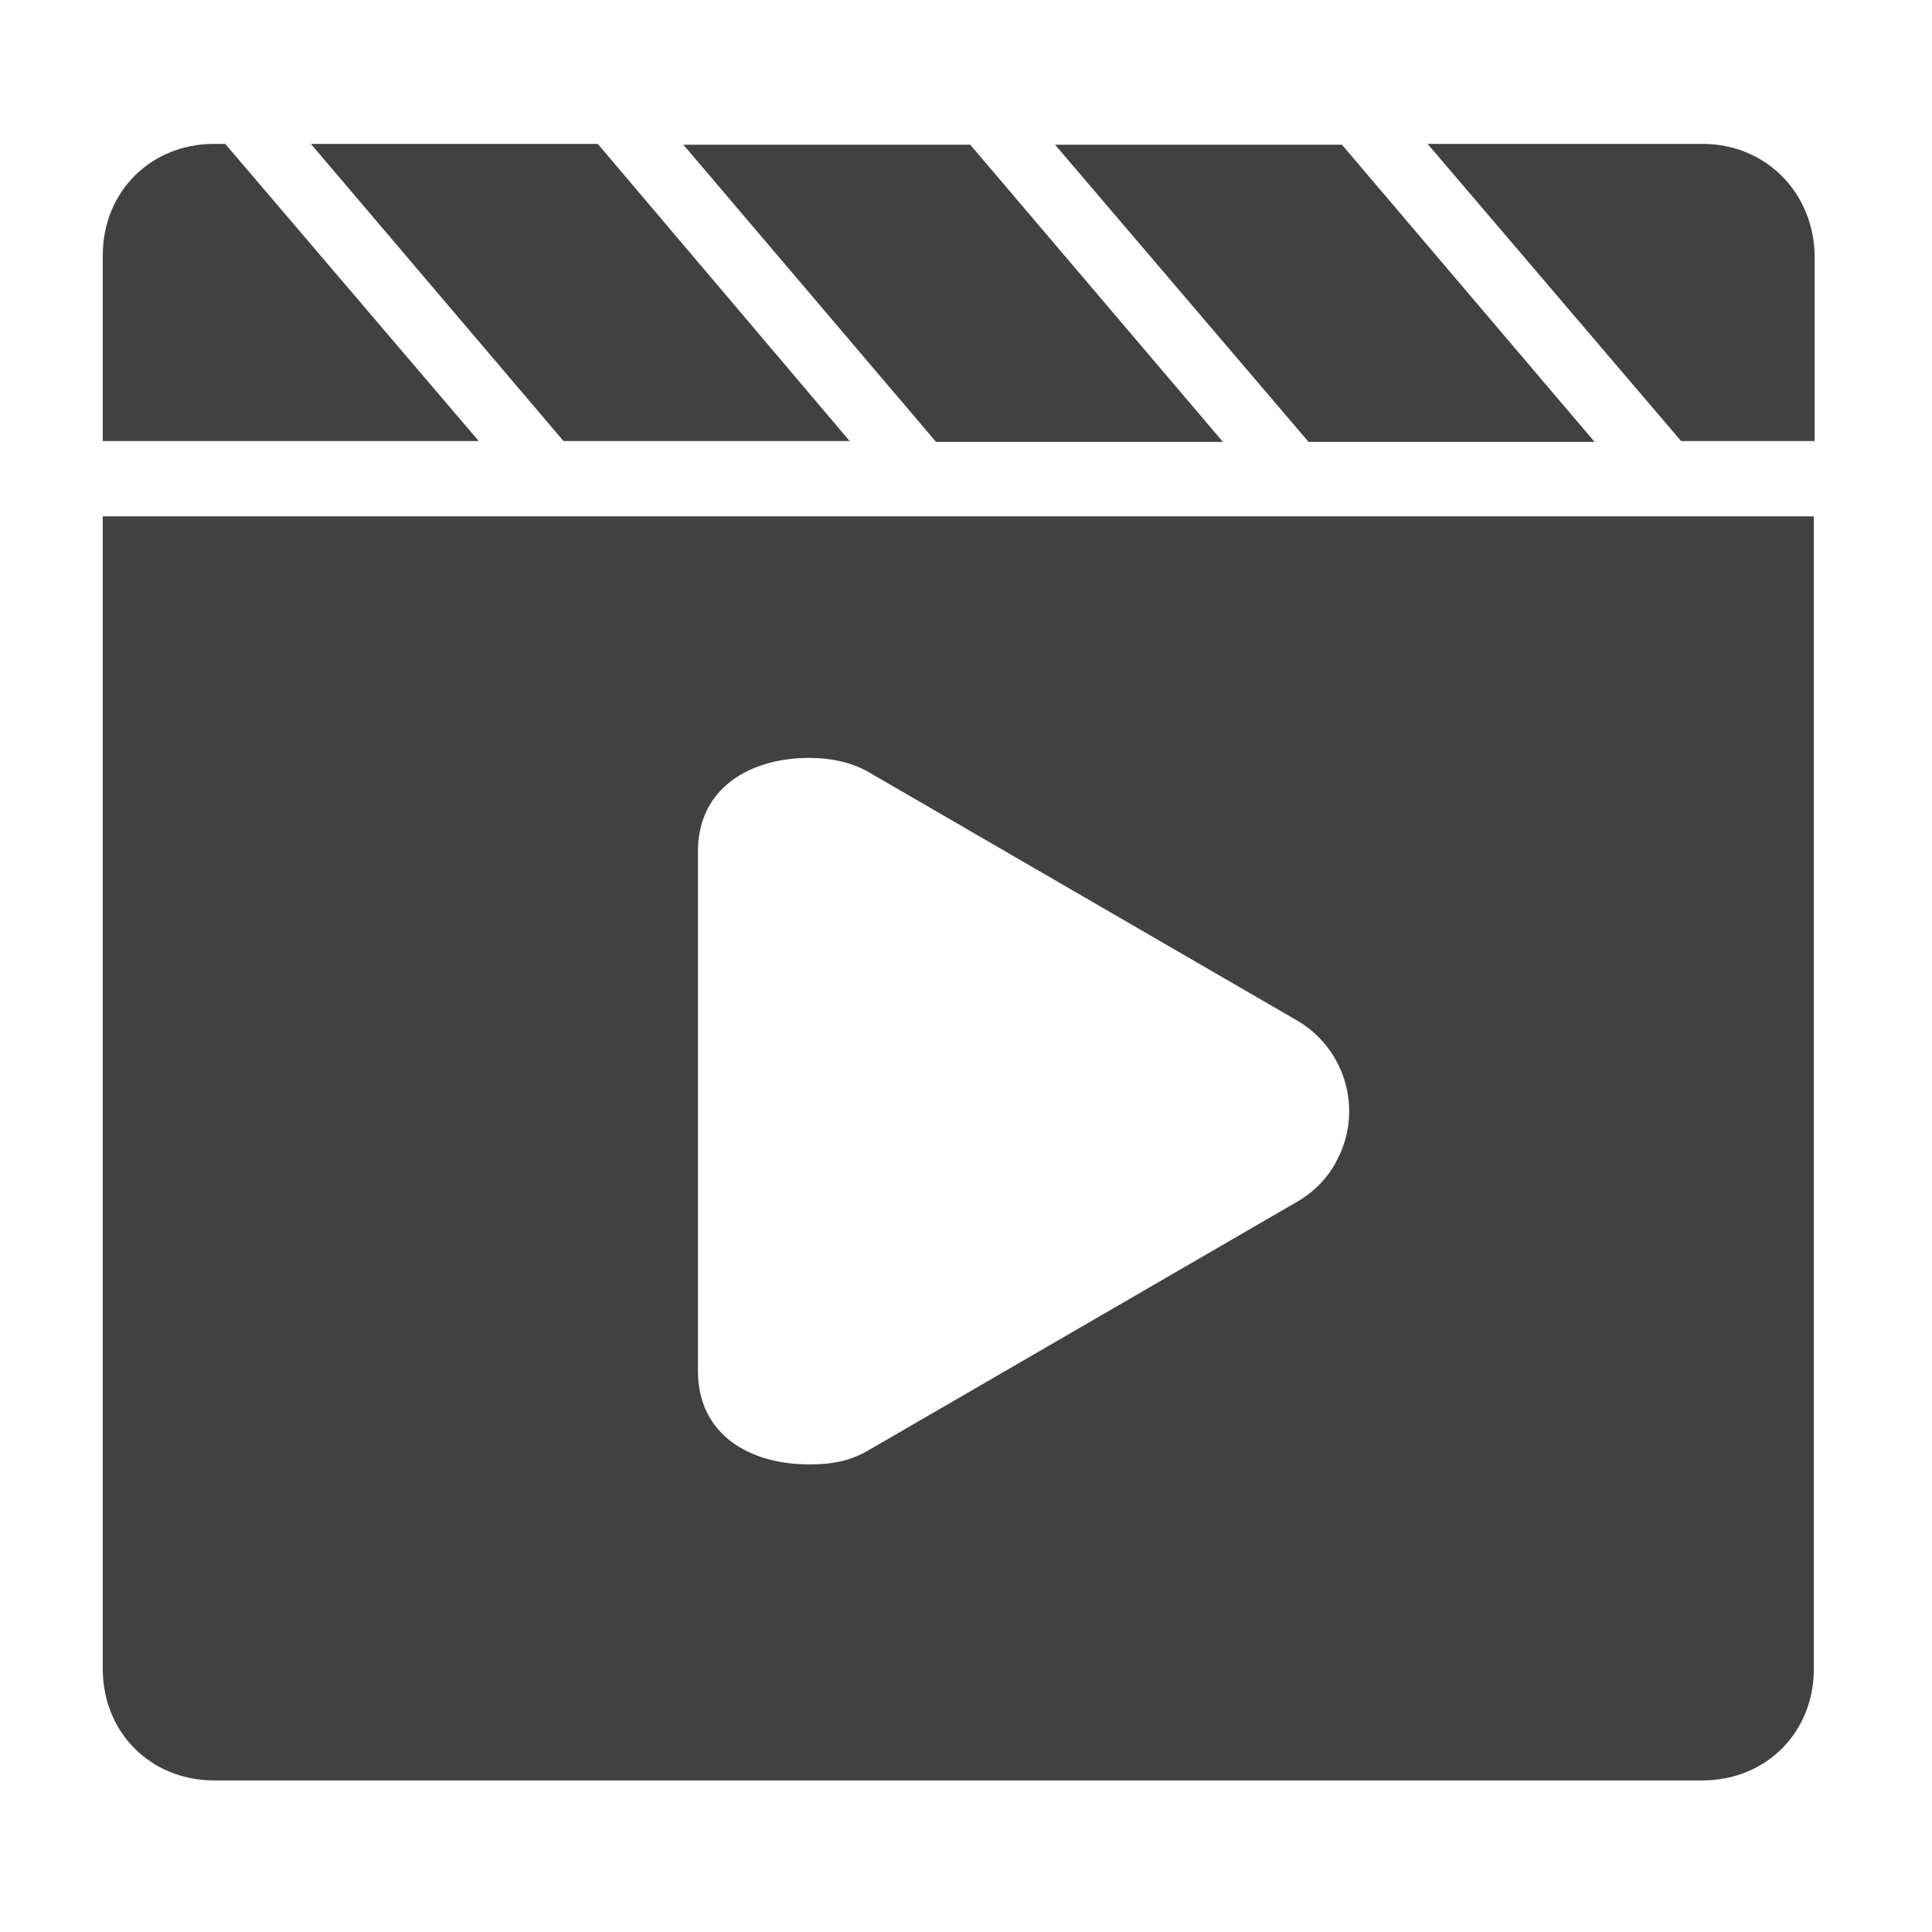 <?xml version="1.0" encoding="UTF-8"?>
<svg width="128px" height="128px" viewBox="0 0 128 128" version="1.1" xmlns="http://www.w3.org/2000/svg" xmlns:xlink="http://www.w3.org/1999/xlink">
    <title>编组 3</title>
    <g id="页面-1" stroke="none" stroke-width="1" fill="none" fill-rule="evenodd">
        <g id="流媒体管理后台" transform="translate(-814, -300)">
            <g id="编组-3" transform="translate(814, 300)">
                <rect id="矩形" x="0" y="0" width="128" height="128"></rect>
                <g id="shipin-7" transform="translate(6.809, 9.532)" fill="#414141" fill-rule="nonzero">
                    <path d="M49.532,19.745 L32.794,0 L13.787,0 L30.525,19.688 L49.532,19.688 L49.532,19.745 Z M98.837,19.745 L82.099,0.057 L63.092,0.057 L79.887,19.745 L98.837,19.745 Z M74.213,19.745 L57.475,0.057 L38.468,0.057 L55.206,19.745 L74.213,19.745 Z M105.986,0 L87.773,0 L104.567,19.688 L113.418,19.688 L113.418,7.433 C113.362,3.234 110.184,0 105.986,0 Z M8.113,0 L7.376,0 C3.177,0 1.77635684e-15,3.177 1.77635684e-15,7.376 L1.77635684e-15,19.688 L24.908,19.688 L8.113,0 Z M0,101.05 C0,105.248 3.177,108.426 7.376,108.426 L105.986,108.426 C110.184,108.426 113.362,105.248 113.362,101.05 L113.362,24.681 L0,24.681 L0,101.05 Z M39.433,46.865 C39.433,42.667 42.894,40.681 46.809,40.681 C48.057,40.681 49.532,40.908 50.78,41.645 L78.865,57.929 C82.27,59.745 83.574,63.943 81.759,67.348 C81.135,68.596 80.113,69.56 78.865,70.241 L50.78,86.525 C49.532,87.262 48.34,87.489 46.809,87.489 C42.837,87.489 39.433,85.504 39.433,81.305 L39.433,46.865 Z" id="形状"></path>
                </g>
            </g>
        </g>
    </g>
</svg>
